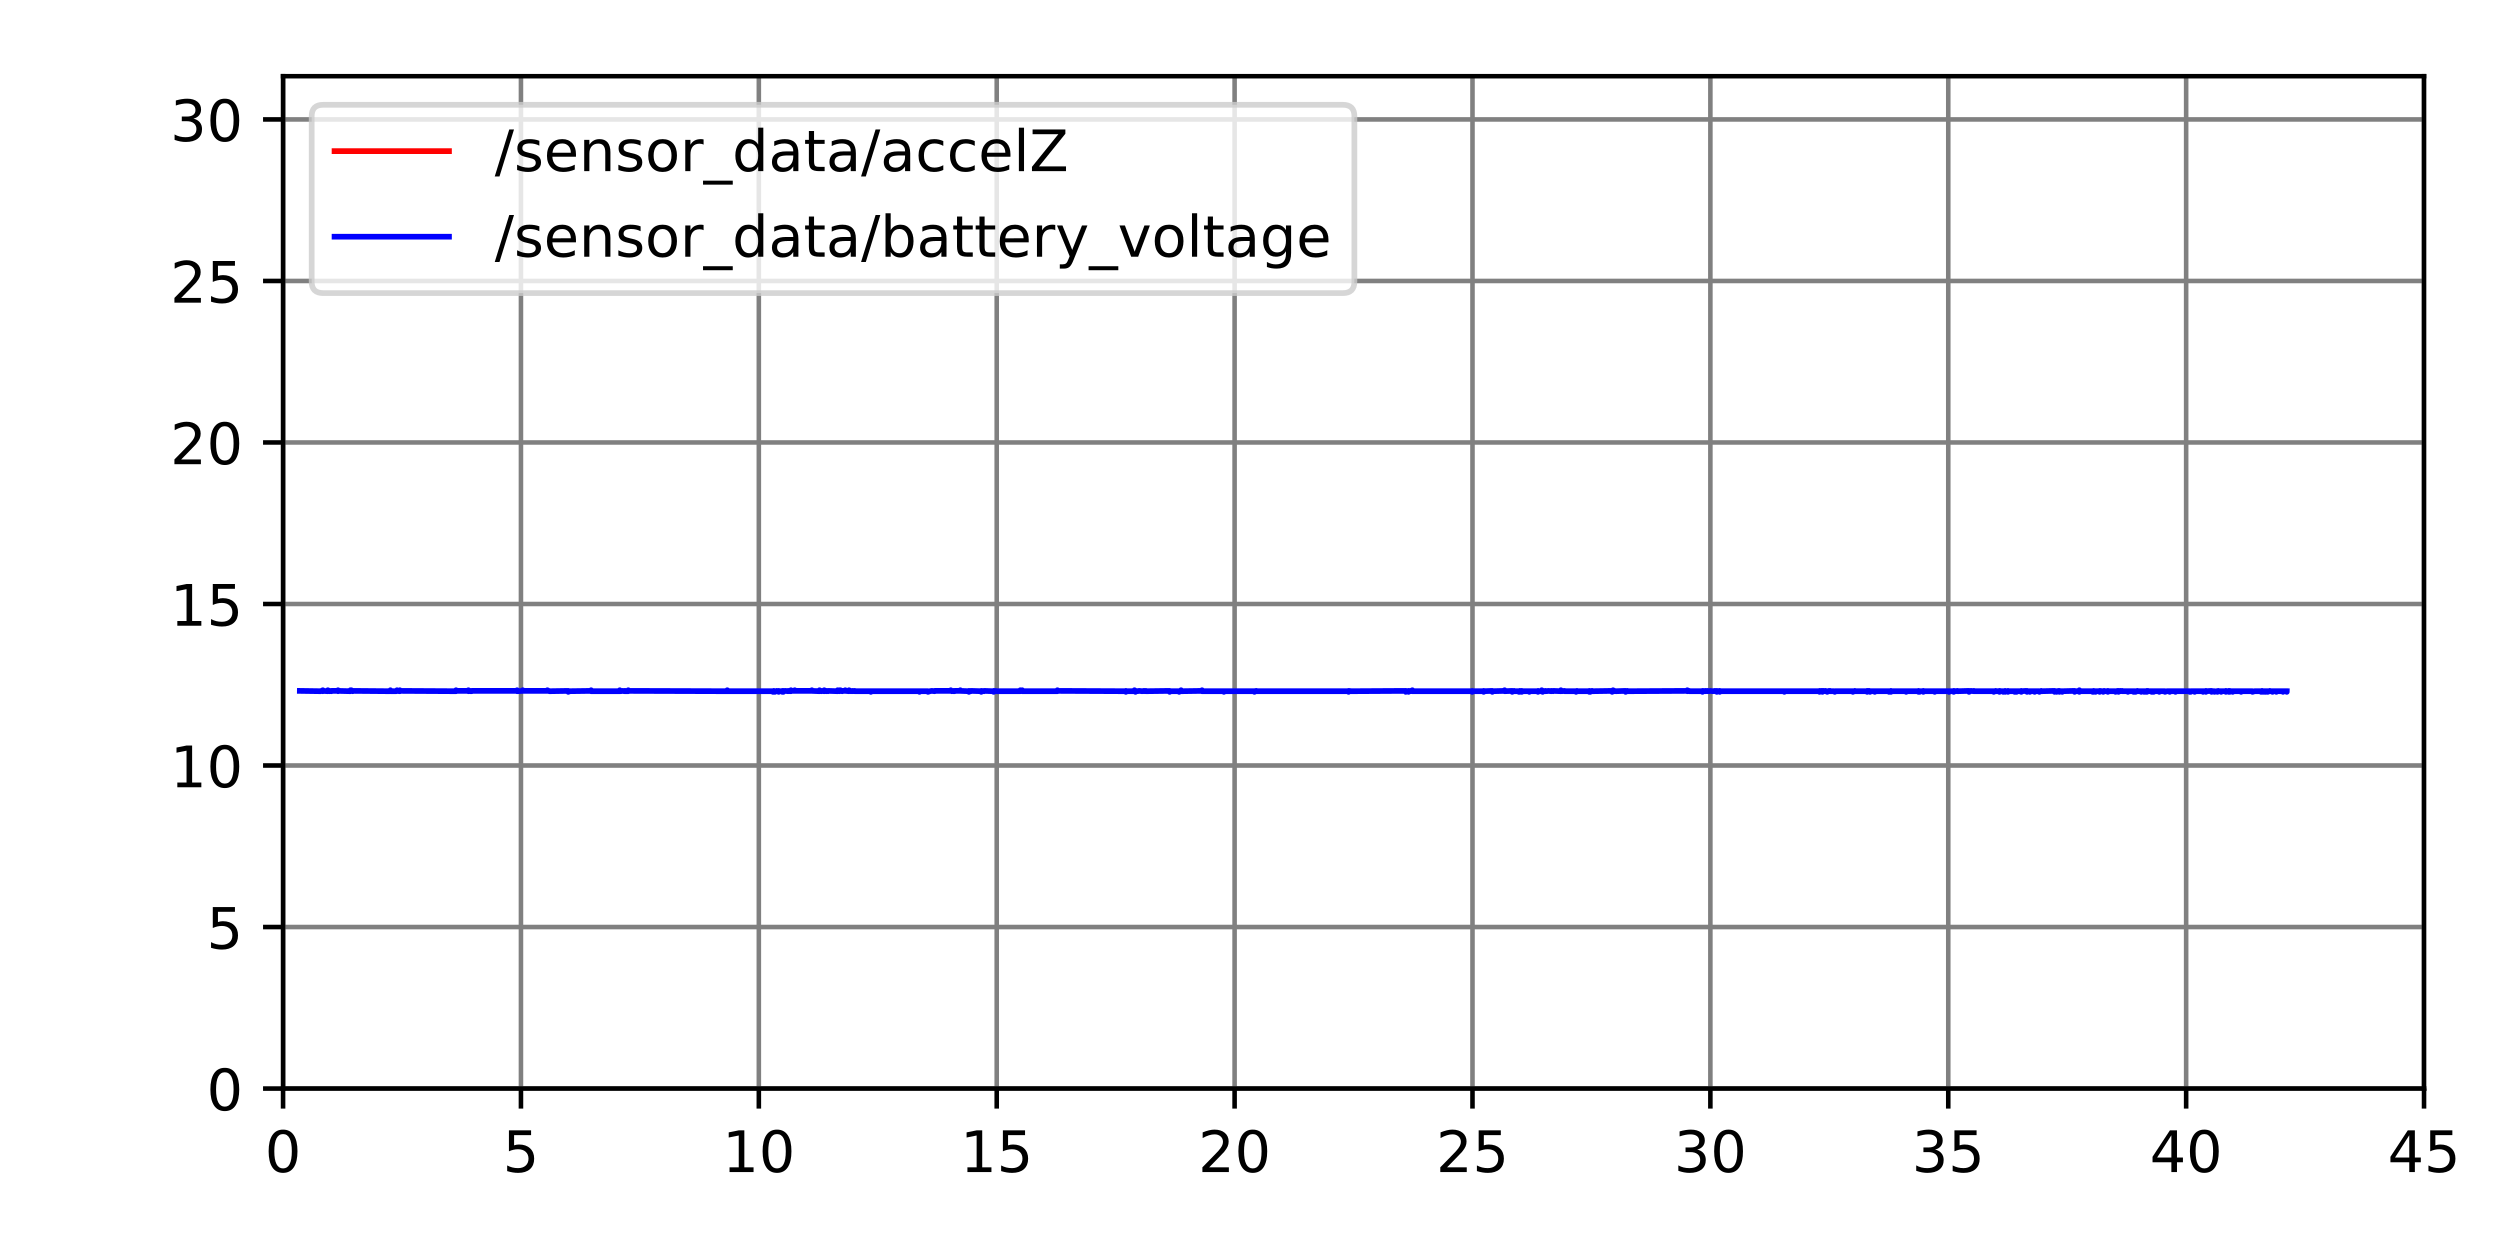 <?xml version="1.0" encoding="utf-8" standalone="no"?>
<!DOCTYPE svg PUBLIC "-//W3C//DTD SVG 1.1//EN"
  "http://www.w3.org/Graphics/SVG/1.1/DTD/svg11.dtd">
<!-- Created with matplotlib (http://matplotlib.org/) -->
<svg height="218pt" version="1.1" viewBox="0 0 437 218" width="437pt" xmlns="http://www.w3.org/2000/svg" xmlns:xlink="http://www.w3.org/1999/xlink">
 <defs>
  <style type="text/css">
*{stroke-linecap:butt;stroke-linejoin:round;}
  </style>
 </defs>
 <g id="figure_1">
  <g id="patch_1">
   <path d="M 0 218.16 
L 437.04 218.16 
L 437.04 0 
L 0 0 
z
" style="fill:#ffffff;"/>
  </g>
  <g id="axes_1">
   <g id="patch_2">
    <path d="M 49.48 190.28 
L 423.72 190.28 
L 423.72 13.32 
L 49.48 13.32 
z
" style="fill:#ffffff;"/>
   </g>
   <g id="matplotlib.axis_1">
    <g id="xtick_1">
     <g id="line2d_1">
      <path clip-path="url(#pdefd32e653)" d="M 49.48 190.28 
L 49.48 13.32 
" style="fill:none;stroke:#808080;stroke-linecap:square;stroke-width:0.8;"/>
     </g>
     <g id="line2d_2">
      <defs>
       <path d="M 0 0 
L 0 3.5 
" id="m66a85be285" style="stroke:#000000;stroke-width:0.8;"/>
      </defs>
      <g>
       <use style="stroke:#000000;stroke-width:0.8;" x="49.48" xlink:href="#m66a85be285" y="190.28"/>
      </g>
     </g>
     <g id="text_1">
      <!-- 0 -->
      <defs>
       <path d="M 31.781 66.406 
Q 24.172 66.406 20.328 58.906 
Q 16.5 51.422 16.5 36.375 
Q 16.5 21.391 20.328 13.891 
Q 24.172 6.391 31.781 6.391 
Q 39.453 6.391 43.281 13.891 
Q 47.125 21.391 47.125 36.375 
Q 47.125 51.422 43.281 58.906 
Q 39.453 66.406 31.781 66.406 
z
M 31.781 74.219 
Q 44.047 74.219 50.516 64.516 
Q 56.984 54.828 56.984 36.375 
Q 56.984 17.969 50.516 8.266 
Q 44.047 -1.422 31.781 -1.422 
Q 19.531 -1.422 13.062 8.266 
Q 6.594 17.969 6.594 36.375 
Q 6.594 54.828 13.062 64.516 
Q 19.531 74.219 31.781 74.219 
z
" id="DejaVuSans-30"/>
      </defs>
      <g transform="translate(46.299 204.878)scale(0.1 -0.1)">
       <use xlink:href="#DejaVuSans-30"/>
      </g>
     </g>
    </g>
    <g id="xtick_2">
     <g id="line2d_3">
      <path clip-path="url(#pdefd32e653)" d="M 91.062 190.28 
L 91.062 13.32 
" style="fill:none;stroke:#808080;stroke-linecap:square;stroke-width:0.8;"/>
     </g>
     <g id="line2d_4">
      <g>
       <use style="stroke:#000000;stroke-width:0.8;" x="91.062" xlink:href="#m66a85be285" y="190.28"/>
      </g>
     </g>
     <g id="text_2">
      <!-- 5 -->
      <defs>
       <path d="M 10.797 72.906 
L 49.516 72.906 
L 49.516 64.594 
L 19.828 64.594 
L 19.828 46.734 
Q 21.969 47.469 24.109 47.828 
Q 26.266 48.188 28.422 48.188 
Q 40.625 48.188 47.75 41.5 
Q 54.891 34.812 54.891 23.391 
Q 54.891 11.625 47.562 5.094 
Q 40.234 -1.422 26.906 -1.422 
Q 22.312 -1.422 17.547 -0.641 
Q 12.797 0.141 7.719 1.703 
L 7.719 11.625 
Q 12.109 9.234 16.797 8.062 
Q 21.484 6.891 26.703 6.891 
Q 35.156 6.891 40.078 11.328 
Q 45.016 15.766 45.016 23.391 
Q 45.016 31 40.078 35.438 
Q 35.156 39.891 26.703 39.891 
Q 22.75 39.891 18.812 39.016 
Q 14.891 38.141 10.797 36.281 
z
" id="DejaVuSans-35"/>
      </defs>
      <g transform="translate(87.881 204.878)scale(0.1 -0.1)">
       <use xlink:href="#DejaVuSans-35"/>
      </g>
     </g>
    </g>
    <g id="xtick_3">
     <g id="line2d_5">
      <path clip-path="url(#pdefd32e653)" d="M 132.644 190.28 
L 132.644 13.32 
" style="fill:none;stroke:#808080;stroke-linecap:square;stroke-width:0.8;"/>
     </g>
     <g id="line2d_6">
      <g>
       <use style="stroke:#000000;stroke-width:0.8;" x="132.644" xlink:href="#m66a85be285" y="190.28"/>
      </g>
     </g>
     <g id="text_3">
      <!-- 10 -->
      <defs>
       <path d="M 12.406 8.297 
L 28.516 8.297 
L 28.516 63.922 
L 10.984 60.406 
L 10.984 69.391 
L 28.422 72.906 
L 38.281 72.906 
L 38.281 8.297 
L 54.391 8.297 
L 54.391 0 
L 12.406 0 
z
" id="DejaVuSans-31"/>
      </defs>
      <g transform="translate(126.282 204.878)scale(0.1 -0.1)">
       <use xlink:href="#DejaVuSans-31"/>
       <use x="63.623" xlink:href="#DejaVuSans-30"/>
      </g>
     </g>
    </g>
    <g id="xtick_4">
     <g id="line2d_7">
      <path clip-path="url(#pdefd32e653)" d="M 174.227 190.28 
L 174.227 13.32 
" style="fill:none;stroke:#808080;stroke-linecap:square;stroke-width:0.8;"/>
     </g>
     <g id="line2d_8">
      <g>
       <use style="stroke:#000000;stroke-width:0.8;" x="174.227" xlink:href="#m66a85be285" y="190.28"/>
      </g>
     </g>
     <g id="text_4">
      <!-- 15 -->
      <g transform="translate(167.864 204.878)scale(0.1 -0.1)">
       <use xlink:href="#DejaVuSans-31"/>
       <use x="63.623" xlink:href="#DejaVuSans-35"/>
      </g>
     </g>
    </g>
    <g id="xtick_5">
     <g id="line2d_9">
      <path clip-path="url(#pdefd32e653)" d="M 215.809 190.28 
L 215.809 13.32 
" style="fill:none;stroke:#808080;stroke-linecap:square;stroke-width:0.8;"/>
     </g>
     <g id="line2d_10">
      <g>
       <use style="stroke:#000000;stroke-width:0.8;" x="215.809" xlink:href="#m66a85be285" y="190.28"/>
      </g>
     </g>
     <g id="text_5">
      <!-- 20 -->
      <defs>
       <path d="M 19.188 8.297 
L 53.609 8.297 
L 53.609 0 
L 7.328 0 
L 7.328 8.297 
Q 12.938 14.109 22.625 23.891 
Q 32.328 33.688 34.812 36.531 
Q 39.547 41.844 41.422 45.531 
Q 43.312 49.219 43.312 52.781 
Q 43.312 58.594 39.234 62.25 
Q 35.156 65.922 28.609 65.922 
Q 23.969 65.922 18.812 64.312 
Q 13.672 62.703 7.812 59.422 
L 7.812 69.391 
Q 13.766 71.781 18.938 73 
Q 24.125 74.219 28.422 74.219 
Q 39.75 74.219 46.484 68.547 
Q 53.219 62.891 53.219 53.422 
Q 53.219 48.922 51.531 44.891 
Q 49.859 40.875 45.406 35.406 
Q 44.188 33.984 37.641 27.219 
Q 31.109 20.453 19.188 8.297 
z
" id="DejaVuSans-32"/>
      </defs>
      <g transform="translate(209.446 204.878)scale(0.1 -0.1)">
       <use xlink:href="#DejaVuSans-32"/>
       <use x="63.623" xlink:href="#DejaVuSans-30"/>
      </g>
     </g>
    </g>
    <g id="xtick_6">
     <g id="line2d_11">
      <path clip-path="url(#pdefd32e653)" d="M 257.391 190.28 
L 257.391 13.32 
" style="fill:none;stroke:#808080;stroke-linecap:square;stroke-width:0.8;"/>
     </g>
     <g id="line2d_12">
      <g>
       <use style="stroke:#000000;stroke-width:0.8;" x="257.391" xlink:href="#m66a85be285" y="190.28"/>
      </g>
     </g>
     <g id="text_6">
      <!-- 25 -->
      <g transform="translate(251.029 204.878)scale(0.1 -0.1)">
       <use xlink:href="#DejaVuSans-32"/>
       <use x="63.623" xlink:href="#DejaVuSans-35"/>
      </g>
     </g>
    </g>
    <g id="xtick_7">
     <g id="line2d_13">
      <path clip-path="url(#pdefd32e653)" d="M 298.973 190.28 
L 298.973 13.32 
" style="fill:none;stroke:#808080;stroke-linecap:square;stroke-width:0.8;"/>
     </g>
     <g id="line2d_14">
      <g>
       <use style="stroke:#000000;stroke-width:0.8;" x="298.973" xlink:href="#m66a85be285" y="190.28"/>
      </g>
     </g>
     <g id="text_7">
      <!-- 30 -->
      <defs>
       <path d="M 40.578 39.312 
Q 47.656 37.797 51.625 33 
Q 55.609 28.219 55.609 21.188 
Q 55.609 10.406 48.188 4.484 
Q 40.766 -1.422 27.094 -1.422 
Q 22.516 -1.422 17.656 -0.516 
Q 12.797 0.391 7.625 2.203 
L 7.625 11.719 
Q 11.719 9.328 16.594 8.109 
Q 21.484 6.891 26.812 6.891 
Q 36.078 6.891 40.938 10.547 
Q 45.797 14.203 45.797 21.188 
Q 45.797 27.641 41.281 31.266 
Q 36.766 34.906 28.719 34.906 
L 20.219 34.906 
L 20.219 43.016 
L 29.109 43.016 
Q 36.375 43.016 40.234 45.922 
Q 44.094 48.828 44.094 54.297 
Q 44.094 59.906 40.109 62.906 
Q 36.141 65.922 28.719 65.922 
Q 24.656 65.922 20.016 65.031 
Q 15.375 64.156 9.812 62.312 
L 9.812 71.094 
Q 15.438 72.656 20.344 73.438 
Q 25.25 74.219 29.594 74.219 
Q 40.828 74.219 47.359 69.109 
Q 53.906 64.016 53.906 55.328 
Q 53.906 49.266 50.438 45.094 
Q 46.969 40.922 40.578 39.312 
z
" id="DejaVuSans-33"/>
      </defs>
      <g transform="translate(292.611 204.878)scale(0.1 -0.1)">
       <use xlink:href="#DejaVuSans-33"/>
       <use x="63.623" xlink:href="#DejaVuSans-30"/>
      </g>
     </g>
    </g>
    <g id="xtick_8">
     <g id="line2d_15">
      <path clip-path="url(#pdefd32e653)" d="M 340.556 190.28 
L 340.556 13.32 
" style="fill:none;stroke:#808080;stroke-linecap:square;stroke-width:0.8;"/>
     </g>
     <g id="line2d_16">
      <g>
       <use style="stroke:#000000;stroke-width:0.8;" x="340.556" xlink:href="#m66a85be285" y="190.28"/>
      </g>
     </g>
     <g id="text_8">
      <!-- 35 -->
      <g transform="translate(334.193 204.878)scale(0.1 -0.1)">
       <use xlink:href="#DejaVuSans-33"/>
       <use x="63.623" xlink:href="#DejaVuSans-35"/>
      </g>
     </g>
    </g>
    <g id="xtick_9">
     <g id="line2d_17">
      <path clip-path="url(#pdefd32e653)" d="M 382.138 190.28 
L 382.138 13.32 
" style="fill:none;stroke:#808080;stroke-linecap:square;stroke-width:0.8;"/>
     </g>
     <g id="line2d_18">
      <g>
       <use style="stroke:#000000;stroke-width:0.8;" x="382.138" xlink:href="#m66a85be285" y="190.28"/>
      </g>
     </g>
     <g id="text_9">
      <!-- 40 -->
      <defs>
       <path d="M 37.797 64.312 
L 12.891 25.391 
L 37.797 25.391 
z
M 35.203 72.906 
L 47.609 72.906 
L 47.609 25.391 
L 58.016 25.391 
L 58.016 17.188 
L 47.609 17.188 
L 47.609 0 
L 37.797 0 
L 37.797 17.188 
L 4.891 17.188 
L 4.891 26.703 
z
" id="DejaVuSans-34"/>
      </defs>
      <g transform="translate(375.775 204.878)scale(0.1 -0.1)">
       <use xlink:href="#DejaVuSans-34"/>
       <use x="63.623" xlink:href="#DejaVuSans-30"/>
      </g>
     </g>
    </g>
    <g id="xtick_10">
     <g id="line2d_19">
      <path clip-path="url(#pdefd32e653)" d="M 423.72 190.28 
L 423.72 13.32 
" style="fill:none;stroke:#808080;stroke-linecap:square;stroke-width:0.8;"/>
     </g>
     <g id="line2d_20">
      <g>
       <use style="stroke:#000000;stroke-width:0.8;" x="423.72" xlink:href="#m66a85be285" y="190.28"/>
      </g>
     </g>
     <g id="text_10">
      <!-- 45 -->
      <g transform="translate(417.358 204.878)scale(0.1 -0.1)">
       <use xlink:href="#DejaVuSans-34"/>
       <use x="63.623" xlink:href="#DejaVuSans-35"/>
      </g>
     </g>
    </g>
   </g>
   <g id="matplotlib.axis_2">
    <g id="ytick_1">
     <g id="line2d_21">
      <path clip-path="url(#pdefd32e653)" d="M 49.48 190.28 
L 423.72 190.28 
" style="fill:none;stroke:#808080;stroke-linecap:square;stroke-width:0.8;"/>
     </g>
     <g id="line2d_22">
      <defs>
       <path d="M 0 0 
L -3.5 0 
" id="m7a5ce518fa" style="stroke:#000000;stroke-width:0.8;"/>
      </defs>
      <g>
       <use style="stroke:#000000;stroke-width:0.8;" x="49.48" xlink:href="#m7a5ce518fa" y="190.28"/>
      </g>
     </g>
     <g id="text_11">
      <!-- 0 -->
      <g transform="translate(36.117 194.079)scale(0.1 -0.1)">
       <use xlink:href="#DejaVuSans-30"/>
      </g>
     </g>
    </g>
    <g id="ytick_2">
     <g id="line2d_23">
      <path clip-path="url(#pdefd32e653)" d="M 49.48 162.046 
L 423.72 162.046 
" style="fill:none;stroke:#808080;stroke-linecap:square;stroke-width:0.8;"/>
     </g>
     <g id="line2d_24">
      <g>
       <use style="stroke:#000000;stroke-width:0.8;" x="49.48" xlink:href="#m7a5ce518fa" y="162.046"/>
      </g>
     </g>
     <g id="text_12">
      <!-- 5 -->
      <g transform="translate(36.117 165.845)scale(0.1 -0.1)">
       <use xlink:href="#DejaVuSans-35"/>
      </g>
     </g>
    </g>
    <g id="ytick_3">
     <g id="line2d_25">
      <path clip-path="url(#pdefd32e653)" d="M 49.48 133.812 
L 423.72 133.812 
" style="fill:none;stroke:#808080;stroke-linecap:square;stroke-width:0.8;"/>
     </g>
     <g id="line2d_26">
      <g>
       <use style="stroke:#000000;stroke-width:0.8;" x="49.48" xlink:href="#m7a5ce518fa" y="133.812"/>
      </g>
     </g>
     <g id="text_13">
      <!-- 10 -->
      <g transform="translate(29.755 137.611)scale(0.1 -0.1)">
       <use xlink:href="#DejaVuSans-31"/>
       <use x="63.623" xlink:href="#DejaVuSans-30"/>
      </g>
     </g>
    </g>
    <g id="ytick_4">
     <g id="line2d_27">
      <path clip-path="url(#pdefd32e653)" d="M 49.48 105.578 
L 423.72 105.578 
" style="fill:none;stroke:#808080;stroke-linecap:square;stroke-width:0.8;"/>
     </g>
     <g id="line2d_28">
      <g>
       <use style="stroke:#000000;stroke-width:0.8;" x="49.48" xlink:href="#m7a5ce518fa" y="105.578"/>
      </g>
     </g>
     <g id="text_14">
      <!-- 15 -->
      <g transform="translate(29.755 109.377)scale(0.1 -0.1)">
       <use xlink:href="#DejaVuSans-31"/>
       <use x="63.623" xlink:href="#DejaVuSans-35"/>
      </g>
     </g>
    </g>
    <g id="ytick_5">
     <g id="line2d_29">
      <path clip-path="url(#pdefd32e653)" d="M 49.48 77.343 
L 423.72 77.343 
" style="fill:none;stroke:#808080;stroke-linecap:square;stroke-width:0.8;"/>
     </g>
     <g id="line2d_30">
      <g>
       <use style="stroke:#000000;stroke-width:0.8;" x="49.48" xlink:href="#m7a5ce518fa" y="77.343"/>
      </g>
     </g>
     <g id="text_15">
      <!-- 20 -->
      <g transform="translate(29.755 81.143)scale(0.1 -0.1)">
       <use xlink:href="#DejaVuSans-32"/>
       <use x="63.623" xlink:href="#DejaVuSans-30"/>
      </g>
     </g>
    </g>
    <g id="ytick_6">
     <g id="line2d_31">
      <path clip-path="url(#pdefd32e653)" d="M 49.48 49.109 
L 423.72 49.109 
" style="fill:none;stroke:#808080;stroke-linecap:square;stroke-width:0.8;"/>
     </g>
     <g id="line2d_32">
      <g>
       <use style="stroke:#000000;stroke-width:0.8;" x="49.48" xlink:href="#m7a5ce518fa" y="49.109"/>
      </g>
     </g>
     <g id="text_16">
      <!-- 25 -->
      <g transform="translate(29.755 52.908)scale(0.1 -0.1)">
       <use xlink:href="#DejaVuSans-32"/>
       <use x="63.623" xlink:href="#DejaVuSans-35"/>
      </g>
     </g>
    </g>
    <g id="ytick_7">
     <g id="line2d_33">
      <path clip-path="url(#pdefd32e653)" d="M 49.48 20.875 
L 423.72 20.875 
" style="fill:none;stroke:#808080;stroke-linecap:square;stroke-width:0.8;"/>
     </g>
     <g id="line2d_34">
      <g>
       <use style="stroke:#000000;stroke-width:0.8;" x="49.48" xlink:href="#m7a5ce518fa" y="20.875"/>
      </g>
     </g>
     <g id="text_17">
      <!-- 30 -->
      <g transform="translate(29.755 24.674)scale(0.1 -0.1)">
       <use xlink:href="#DejaVuSans-33"/>
       <use x="63.623" xlink:href="#DejaVuSans-30"/>
      </g>
     </g>
    </g>
   </g>
   <g id="line2d_35">
    <path clip-path="url(#pdefd32e653)" d="M 52.412 120.768 
L 56.091 120.824 
L 56.431 120.655 
L 56.432 120.824 
L 56.432 120.768 
L 57.309 120.824 
L 57.31 120.655 
L 57.629 120.824 
L 57.63 120.768 
L 57.944 120.824 
L 57.95 120.768 
L 59.084 120.768 
L 59.086 120.655 
L 59.084 120.824 
L 59.087 120.768 
L 61.252 120.824 
L 61.253 120.655 
L 61.254 120.824 
L 61.414 120.655 
L 61.659 120.824 
L 61.659 120.768 
L 68.087 120.824 
L 68.237 120.655 
L 68.237 120.768 
L 68.277 120.824 
L 69.257 120.824 
L 69.392 120.655 
L 69.392 120.768 
L 69.892 120.824 
L 69.892 120.655 
L 69.907 120.768 
L 79.715 120.824 
L 79.715 120.655 
L 79.715 120.768 
L 81.705 120.768 
L 81.872 120.655 
L 81.873 120.824 
L 81.88 120.768 
L 82.215 120.824 
L 82.218 120.768 
L 82.449 120.824 
L 82.449 120.768 
L 90.193 120.768 
L 90.387 120.655 
L 90.388 120.768 
L 90.388 120.824 
L 91.365 120.768 
L 91.385 120.655 
L 91.387 120.768 
L 95.679 120.768 
L 95.679 120.655 
L 96.008 120.824 
L 99.331 120.768 
L 99.332 120.937 
L 99.333 120.824 
L 103.325 120.768 
L 103.325 120.655 
L 103.325 120.824 
L 103.325 120.824 
L 108.332 120.824 
L 108.332 120.655 
L 108.496 120.824 
L 108.826 120.768 
L 109.153 120.824 
L 109.154 120.768 
L 109.158 120.824 
L 109.312 120.768 
L 109.312 120.824 
L 109.82 120.824 
L 109.82 120.655 
L 109.833 120.768 
L 127.123 120.824 
L 127.123 120.655 
L 127.123 120.824 
L 135.102 120.824 
L 135.107 120.937 
L 135.258 120.768 
L 135.259 120.824 
L 135.259 120.937 
L 135.259 120.824 
L 135.449 120.824 
L 135.452 120.937 
L 135.77 120.768 
L 135.771 120.824 
L 136.106 120.824 
L 136.11 120.937 
L 136.111 120.768 
L 136.128 120.824 
L 136.593 120.824 
L 136.765 120.937 
L 136.768 120.768 
L 136.775 120.824 
L 136.926 120.768 
L 136.926 120.937 
L 136.926 120.824 
L 137.258 120.768 
L 137.766 120.824 
L 137.769 120.768 
L 138.098 120.824 
L 138.102 120.768 
L 138.256 120.824 
L 138.256 120.655 
L 138.256 120.768 
L 138.92 120.768 
L 138.92 120.655 
L 138.92 120.768 
L 141.77 120.768 
L 141.915 120.655 
L 141.916 120.768 
L 143.246 120.824 
L 143.246 120.655 
L 143.247 120.768 
L 143.577 120.824 
L 143.577 120.768 
L 144.077 120.824 
L 144.077 120.655 
L 144.09 120.824 
L 144.421 120.768 
L 144.439 120.824 
L 144.452 120.768 
L 144.746 120.824 
L 144.751 120.768 
L 146.423 120.824 
L 146.423 120.655 
L 146.44 120.768 
L 146.58 120.768 
L 146.74 120.655 
L 146.74 120.768 
L 146.741 120.824 
L 146.748 120.768 
L 146.905 120.768 
L 146.905 120.655 
L 146.905 120.768 
L 147.238 120.824 
L 147.239 120.768 
L 147.747 120.768 
L 147.749 120.655 
L 147.766 120.768 
L 148.403 120.824 
L 148.408 120.655 
L 148.754 120.824 
L 149.069 120.768 
L 149.079 120.824 
L 149.403 120.768 
L 149.407 120.824 
L 152.228 120.824 
L 152.228 120.937 
L 152.228 120.824 
L 160.722 120.824 
L 160.724 120.937 
L 160.74 120.824 
L 162.208 120.824 
L 162.208 120.937 
L 162.54 120.824 
L 162.872 120.768 
L 163.381 120.824 
L 163.382 120.768 
L 166.198 120.768 
L 166.198 120.655 
L 166.375 120.824 
L 166.702 120.768 
L 166.706 120.824 
L 166.713 120.768 
L 166.865 120.824 
L 166.866 120.768 
L 167.862 120.768 
L 167.862 120.655 
L 167.862 120.768 
L 169.368 120.824 
L 169.368 120.937 
L 169.369 120.768 
L 169.704 120.824 
L 169.709 120.768 
L 171.52 120.824 
L 171.52 120.937 
L 171.52 120.768 
L 171.52 120.768 
L 172.028 120.824 
L 172.037 120.768 
L 173.524 120.824 
L 173.694 120.937 
L 173.695 120.824 
L 173.697 120.768 
L 173.7 120.824 
L 173.849 120.768 
L 174.359 120.824 
L 178.349 120.824 
L 178.349 120.655 
L 178.352 120.824 
L 178.677 120.655 
L 178.678 120.824 
L 184.835 120.824 
L 184.835 120.655 
L 184.836 120.768 
L 196.802 120.824 
L 196.802 120.937 
L 196.802 120.768 
L 196.802 120.824 
L 198.305 120.824 
L 198.305 120.655 
L 198.31 120.824 
L 198.475 120.768 
L 198.475 120.937 
L 198.475 120.768 
L 198.8 120.824 
L 199.133 120.768 
L 199.643 120.824 
L 199.972 120.768 
L 199.976 120.824 
L 199.98 120.768 
L 200.299 120.824 
L 200.3 120.768 
L 200.3 120.824 
L 204.454 120.768 
L 204.454 120.937 
L 204.455 120.824 
L 206.116 120.824 
L 206.116 120.937 
L 206.449 120.655 
L 206.449 120.824 
L 210.111 120.768 
L 210.111 120.655 
L 210.111 120.824 
L 210.111 120.824 
L 213.938 120.824 
L 213.938 120.937 
L 213.942 120.824 
L 219.276 120.824 
L 219.276 120.937 
L 219.277 120.824 
L 219.62 120.768 
L 219.63 120.824 
L 235.733 120.824 
L 235.733 120.937 
L 235.733 120.768 
L 236.23 120.824 
L 245.72 120.768 
L 245.72 120.937 
L 245.72 120.768 
L 246.037 120.824 
L 246.204 120.768 
L 246.204 120.824 
L 246.205 120.937 
L 246.205 120.768 
L 246.212 120.768 
L 246.542 120.824 
L 246.542 120.768 
L 246.869 120.824 
L 246.875 120.768 
L 246.875 120.655 
L 246.876 120.824 
L 246.879 120.824 
L 257.346 120.824 
L 257.346 120.937 
L 257.346 120.768 
L 257.346 120.824 
L 259.345 120.824 
L 259.345 120.937 
L 259.345 120.768 
L 259.345 120.824 
L 260.856 120.768 
L 260.858 120.937 
L 260.88 120.824 
L 263.005 120.768 
L 263.005 120.655 
L 263.005 120.824 
L 263.005 120.824 
L 264.334 120.768 
L 264.334 120.937 
L 264.667 120.768 
L 264.667 120.824 
L 265.498 120.824 
L 265.501 120.937 
L 265.501 120.824 
L 265.664 120.824 
L 265.664 120.937 
L 265.664 120.768 
L 265.664 120.824 
L 266.004 120.768 
L 266.005 120.937 
L 266.005 120.824 
L 267.325 120.824 
L 267.325 120.937 
L 267.325 120.824 
L 268.835 120.824 
L 268.836 120.937 
L 268.849 120.768 
L 268.851 120.824 
L 269.492 120.824 
L 269.493 120.655 
L 269.494 120.824 
L 269.657 120.768 
L 269.657 120.937 
L 269.657 120.768 
L 270.164 120.824 
L 270.165 120.768 
L 270.322 120.824 
L 270.655 120.768 
L 271.158 120.824 
L 271.162 120.768 
L 271.491 120.824 
L 271.493 120.768 
L 272.844 120.824 
L 272.844 120.655 
L 272.845 120.768 
L 272.981 120.824 
L 273.484 120.768 
L 273.492 120.824 
L 275.487 120.824 
L 275.493 120.937 
L 275.5 120.824 
L 275.644 120.768 
L 275.644 120.824 
L 277.81 120.824 
L 277.811 120.937 
L 277.815 120.768 
L 277.971 120.824 
L 277.971 120.937 
L 277.971 120.824 
L 278.307 120.768 
L 278.307 120.824 
L 281.801 120.768 
L 281.802 120.937 
L 281.963 120.768 
L 281.963 120.824 
L 281.963 120.655 
L 282.155 120.824 
L 282.155 120.768 
L 282.472 120.824 
L 284.154 120.768 
L 284.156 120.937 
L 284.464 120.768 
L 284.468 120.824 
L 294.939 120.768 
L 294.939 120.655 
L 294.939 120.824 
L 294.939 120.824 
L 295.273 120.768 
L 295.273 120.824 
L 297.599 120.824 
L 297.599 120.937 
L 297.599 120.768 
L 298.101 120.824 
L 298.105 120.768 
L 298.434 120.824 
L 298.436 120.768 
L 298.78 120.824 
L 298.933 120.768 
L 299.431 120.824 
L 299.786 120.768 
L 299.786 120.824 
L 299.929 120.824 
L 300.099 120.937 
L 300.11 120.768 
L 300.261 120.824 
L 300.603 120.768 
L 300.604 120.937 
L 300.605 120.824 
L 311.903 120.824 
L 311.903 120.937 
L 311.903 120.824 
L 318.059 120.824 
L 318.059 120.937 
L 318.069 120.768 
L 318.39 120.824 
L 318.393 120.768 
L 318.396 120.824 
L 318.556 120.768 
L 318.556 120.937 
L 318.747 120.768 
L 319.069 120.824 
L 319.091 120.768 
L 319.092 120.824 
L 319.393 120.824 
L 319.396 120.937 
L 319.725 120.768 
L 319.739 120.824 
L 319.892 120.768 
L 319.892 120.824 
L 320.567 120.824 
L 320.72 120.937 
L 320.721 120.824 
L 323.885 120.824 
L 323.885 120.937 
L 324.214 120.768 
L 324.215 120.824 
L 326.209 120.824 
L 326.376 120.937 
L 326.376 120.824 
L 326.376 120.768 
L 326.376 120.937 
L 326.379 120.824 
L 326.542 120.768 
L 326.543 120.824 
L 326.734 120.768 
L 326.875 120.937 
L 326.875 120.824 
L 327.712 120.824 
L 327.712 120.937 
L 327.716 120.824 
L 330.202 120.824 
L 330.202 120.937 
L 330.202 120.824 
L 330.534 120.824 
L 330.534 120.937 
L 330.534 120.768 
L 330.534 120.824 
L 333.193 120.824 
L 333.194 120.937 
L 333.194 120.824 
L 335.192 120.824 
L 335.359 120.937 
L 335.359 120.824 
L 335.36 120.768 
L 335.384 120.824 
L 335.53 120.824 
L 335.53 120.937 
L 335.531 120.824 
L 336.196 120.824 
L 336.196 120.937 
L 336.196 120.768 
L 336.196 120.824 
L 338.186 120.824 
L 338.186 120.937 
L 338.187 120.824 
L 340.688 120.824 
L 340.69 120.937 
L 340.696 120.824 
L 341.511 120.824 
L 341.511 120.937 
L 341.511 120.768 
L 341.852 120.824 
L 342.176 120.768 
L 342.176 120.824 
L 344.183 120.768 
L 344.183 120.937 
L 344.507 120.768 
L 345.033 120.824 
L 345.034 120.768 
L 345.034 120.824 
L 348.511 120.824 
L 348.511 120.937 
L 348.839 120.768 
L 348.839 120.824 
L 349.504 120.824 
L 349.504 120.937 
L 349.505 120.768 
L 349.829 120.824 
L 350.162 120.824 
L 350.162 120.937 
L 350.162 120.824 
L 350.356 120.824 
L 350.494 120.937 
L 350.495 120.824 
L 350.495 120.768 
L 350.997 120.937 
L 350.998 120.768 
L 351.001 120.824 
L 352.159 120.824 
L 352.159 120.937 
L 352.16 120.824 
L 352.326 120.824 
L 352.327 120.937 
L 352.327 120.824 
L 352.488 120.824 
L 352.488 120.937 
L 352.488 120.824 
L 353.155 120.824 
L 353.32 120.937 
L 353.32 120.824 
L 353.321 120.768 
L 353.321 120.824 
L 354.152 120.768 
L 354.324 120.937 
L 354.333 120.824 
L 354.333 120.768 
L 354.333 120.824 
L 354.82 120.824 
L 354.82 120.937 
L 354.82 120.824 
L 355.651 120.824 
L 355.654 120.937 
L 355.655 120.824 
L 356.482 120.824 
L 356.482 120.937 
L 356.813 120.768 
L 356.813 120.824 
L 359.142 120.768 
L 359.142 120.937 
L 359.142 120.824 
L 359.499 120.824 
L 359.499 120.937 
L 359.812 120.768 
L 359.812 120.824 
L 359.982 120.768 
L 359.982 120.937 
L 359.983 120.824 
L 360.475 120.824 
L 360.475 120.937 
L 360.475 120.824 
L 362.641 120.768 
L 362.641 120.937 
L 362.645 120.824 
L 363.467 120.824 
L 363.467 120.655 
L 363.467 120.937 
L 363.467 120.824 
L 365.797 120.824 
L 365.797 120.937 
L 365.797 120.824 
L 365.965 120.824 
L 365.965 120.937 
L 365.965 120.768 
L 365.966 120.824 
L 366.297 120.824 
L 366.297 120.937 
L 366.32 120.824 
L 367.016 120.824 
L 367.016 120.937 
L 367.017 120.768 
L 367.468 120.824 
L 367.644 120.824 
L 367.645 120.937 
L 367.646 120.824 
L 367.791 120.768 
L 367.791 120.824 
L 368.456 120.824 
L 368.456 120.937 
L 368.456 120.768 
L 368.456 120.824 
L 369.797 120.824 
L 369.797 120.937 
L 370.129 120.768 
L 370.129 120.824 
L 370.307 120.824 
L 370.312 120.937 
L 370.315 120.768 
L 370.63 120.824 
L 370.639 120.768 
L 370.956 120.824 
L 370.957 120.768 
L 370.97 120.824 
L 371.954 120.824 
L 371.958 120.937 
L 371.961 120.824 
L 372.949 120.824 
L 372.949 120.937 
L 372.955 120.824 
L 373.113 120.824 
L 373.113 120.937 
L 373.113 120.824 
L 373.293 120.824 
L 373.299 120.937 
L 373.616 120.768 
L 373.616 120.824 
L 374.278 120.824 
L 374.278 120.937 
L 374.278 120.824 
L 374.787 120.824 
L 374.787 120.937 
L 374.787 120.824 
L 375.111 120.824 
L 375.112 120.937 
L 375.112 120.824 
L 375.278 120.824 
L 375.283 120.937 
L 375.284 120.768 
L 375.305 120.824 
L 375.445 120.768 
L 375.445 120.824 
L 376.111 120.824 
L 376.111 120.937 
L 376.112 120.824 
L 376.298 120.824 
L 376.299 120.937 
L 376.339 120.824 
L 376.45 120.824 
L 376.46 120.937 
L 376.511 120.824 
L 377.439 120.824 
L 377.439 120.937 
L 377.439 120.824 
L 378.435 120.824 
L 378.436 120.937 
L 378.769 120.824 
L 379.102 120.824 
L 379.267 120.824 
L 379.267 120.937 
L 379.269 120.824 
L 380.275 120.824 
L 380.275 120.937 
L 380.289 120.824 
L 382.761 120.824 
L 382.761 120.937 
L 382.761 120.824 
L 382.927 120.937 
L 382.944 120.824 
L 383.618 120.824 
L 383.627 120.937 
L 383.629 120.824 
L 385.092 120.824 
L 385.092 120.937 
L 385.092 120.824 
L 385.595 120.824 
L 385.595 120.937 
L 385.597 120.768 
L 385.605 120.824 
L 386.588 120.768 
L 386.588 120.937 
L 386.59 120.824 
L 387.086 120.824 
L 387.086 120.937 
L 387.418 120.824 
L 387.605 120.824 
L 387.605 120.937 
L 387.606 120.824 
L 387.75 120.768 
L 387.751 120.824 
L 388.252 120.824 
L 388.253 120.937 
L 388.269 120.824 
L 389.08 120.824 
L 389.08 120.937 
L 389.08 120.768 
L 389.08 120.824 
L 389.413 120.824 
L 389.583 120.937 
L 389.583 120.824 
L 389.583 120.768 
L 389.59 120.824 
L 389.749 120.768 
L 389.749 120.937 
L 389.749 120.824 
L 390.272 120.824 
L 390.272 120.937 
L 390.273 120.824 
L 391.744 120.824 
L 391.744 120.937 
L 391.744 120.824 
L 393.737 120.824 
L 393.738 120.937 
L 394.097 120.824 
L 395.239 120.824 
L 395.239 120.937 
L 395.405 120.768 
L 395.405 120.824 
L 395.573 120.937 
L 395.576 120.824 
L 395.915 120.824 
L 395.915 120.937 
L 395.924 120.824 
L 396.077 120.824 
L 396.077 120.937 
L 396.077 120.824 
L 396.401 120.824 
L 396.401 120.937 
L 396.751 120.768 
L 396.777 120.824 
L 397.235 120.824 
L 397.235 120.937 
L 397.243 120.824 
L 397.902 120.824 
L 397.902 120.937 
L 397.904 120.824 
L 399.069 120.824 
L 399.069 120.937 
L 399.073 120.824 
L 399.726 120.824 
L 399.726 120.937 
L 399.727 120.824 
" style="fill:none;stroke:#0000ff;stroke-linecap:square;"/>
   </g>
   <g id="line2d_36">
    <path clip-path="url(#pdefd32e653)" d="M 0 0 
" style="fill:none;stroke:#ff0000;stroke-linecap:square;"/>
   </g>
   <g id="patch_3">
    <path d="M 49.48 190.28 
L 49.48 13.32 
" style="fill:none;stroke:#000000;stroke-linecap:square;stroke-linejoin:miter;stroke-width:0.8;"/>
   </g>
   <g id="patch_4">
    <path d="M 423.72 190.28 
L 423.72 13.32 
" style="fill:none;stroke:#000000;stroke-linecap:square;stroke-linejoin:miter;stroke-width:0.8;"/>
   </g>
   <g id="patch_5">
    <path d="M 49.48 190.28 
L 423.72 190.28 
" style="fill:none;stroke:#000000;stroke-linecap:square;stroke-linejoin:miter;stroke-width:0.8;"/>
   </g>
   <g id="patch_6">
    <path d="M 49.48 13.32 
L 423.72 13.32 
" style="fill:none;stroke:#000000;stroke-linecap:square;stroke-linejoin:miter;stroke-width:0.8;"/>
   </g>
   <g id="legend_1">
    <g id="patch_7">
     <path d="M 56.48 51.233 
L 234.747 51.233 
Q 236.747 51.233 236.747 49.233 
L 236.747 20.32 
Q 236.747 18.32 234.747 18.32 
L 56.48 18.32 
Q 54.48 18.32 54.48 20.32 
L 54.48 49.233 
Q 54.48 51.233 56.48 51.233 
z
" style="fill:#ffffff;opacity:0.8;stroke:#cccccc;stroke-linejoin:miter;"/>
    </g>
    <g id="line2d_37">
     <path d="M 58.48 26.418 
L 78.48 26.418 
" style="fill:none;stroke:#ff0000;stroke-linecap:square;"/>
    </g>
    <g id="line2d_38"/>
    <g id="text_18">
     <!-- /sensor_data/accelZ -->
     <defs>
      <path d="M 25.391 72.906 
L 33.688 72.906 
L 8.297 -9.281 
L 0 -9.281 
z
" id="DejaVuSans-2f"/>
      <path d="M 44.281 53.078 
L 44.281 44.578 
Q 40.484 46.531 36.375 47.5 
Q 32.281 48.484 27.875 48.484 
Q 21.188 48.484 17.844 46.438 
Q 14.5 44.391 14.5 40.281 
Q 14.5 37.156 16.891 35.375 
Q 19.281 33.594 26.516 31.984 
L 29.594 31.297 
Q 39.156 29.25 43.188 25.516 
Q 47.219 21.781 47.219 15.094 
Q 47.219 7.469 41.188 3.016 
Q 35.156 -1.422 24.609 -1.422 
Q 20.219 -1.422 15.453 -0.562 
Q 10.688 0.297 5.422 2 
L 5.422 11.281 
Q 10.406 8.688 15.234 7.391 
Q 20.062 6.109 24.812 6.109 
Q 31.156 6.109 34.562 8.281 
Q 37.984 10.453 37.984 14.406 
Q 37.984 18.062 35.516 20.016 
Q 33.062 21.969 24.703 23.781 
L 21.578 24.516 
Q 13.234 26.266 9.516 29.906 
Q 5.812 33.547 5.812 39.891 
Q 5.812 47.609 11.281 51.797 
Q 16.75 56 26.812 56 
Q 31.781 56 36.172 55.266 
Q 40.578 54.547 44.281 53.078 
z
" id="DejaVuSans-73"/>
      <path d="M 56.203 29.594 
L 56.203 25.203 
L 14.891 25.203 
Q 15.484 15.922 20.484 11.062 
Q 25.484 6.203 34.422 6.203 
Q 39.594 6.203 44.453 7.469 
Q 49.312 8.734 54.109 11.281 
L 54.109 2.781 
Q 49.266 0.734 44.188 -0.344 
Q 39.109 -1.422 33.891 -1.422 
Q 20.797 -1.422 13.156 6.188 
Q 5.516 13.812 5.516 26.812 
Q 5.516 40.234 12.766 48.109 
Q 20.016 56 32.328 56 
Q 43.359 56 49.781 48.891 
Q 56.203 41.797 56.203 29.594 
z
M 47.219 32.234 
Q 47.125 39.594 43.094 43.984 
Q 39.062 48.391 32.422 48.391 
Q 24.906 48.391 20.391 44.141 
Q 15.875 39.891 15.188 32.172 
z
" id="DejaVuSans-65"/>
      <path d="M 54.891 33.016 
L 54.891 0 
L 45.906 0 
L 45.906 32.719 
Q 45.906 40.484 42.875 44.328 
Q 39.844 48.188 33.797 48.188 
Q 26.516 48.188 22.312 43.547 
Q 18.109 38.922 18.109 30.906 
L 18.109 0 
L 9.078 0 
L 9.078 54.688 
L 18.109 54.688 
L 18.109 46.188 
Q 21.344 51.125 25.703 53.562 
Q 30.078 56 35.797 56 
Q 45.219 56 50.047 50.172 
Q 54.891 44.344 54.891 33.016 
z
" id="DejaVuSans-6e"/>
      <path d="M 30.609 48.391 
Q 23.391 48.391 19.188 42.75 
Q 14.984 37.109 14.984 27.297 
Q 14.984 17.484 19.156 11.844 
Q 23.344 6.203 30.609 6.203 
Q 37.797 6.203 41.984 11.859 
Q 46.188 17.531 46.188 27.297 
Q 46.188 37.016 41.984 42.703 
Q 37.797 48.391 30.609 48.391 
z
M 30.609 56 
Q 42.328 56 49.016 48.375 
Q 55.719 40.766 55.719 27.297 
Q 55.719 13.875 49.016 6.219 
Q 42.328 -1.422 30.609 -1.422 
Q 18.844 -1.422 12.172 6.219 
Q 5.516 13.875 5.516 27.297 
Q 5.516 40.766 12.172 48.375 
Q 18.844 56 30.609 56 
z
" id="DejaVuSans-6f"/>
      <path d="M 41.109 46.297 
Q 39.594 47.172 37.812 47.578 
Q 36.031 48 33.891 48 
Q 26.266 48 22.188 43.047 
Q 18.109 38.094 18.109 28.812 
L 18.109 0 
L 9.078 0 
L 9.078 54.688 
L 18.109 54.688 
L 18.109 46.188 
Q 20.953 51.172 25.484 53.578 
Q 30.031 56 36.531 56 
Q 37.453 56 38.578 55.875 
Q 39.703 55.766 41.062 55.516 
z
" id="DejaVuSans-72"/>
      <path d="M 50.984 -16.609 
L 50.984 -23.578 
L -0.984 -23.578 
L -0.984 -16.609 
z
" id="DejaVuSans-5f"/>
      <path d="M 45.406 46.391 
L 45.406 75.984 
L 54.391 75.984 
L 54.391 0 
L 45.406 0 
L 45.406 8.203 
Q 42.578 3.328 38.25 0.953 
Q 33.938 -1.422 27.875 -1.422 
Q 17.969 -1.422 11.734 6.484 
Q 5.516 14.406 5.516 27.297 
Q 5.516 40.188 11.734 48.094 
Q 17.969 56 27.875 56 
Q 33.938 56 38.25 53.625 
Q 42.578 51.266 45.406 46.391 
z
M 14.797 27.297 
Q 14.797 17.391 18.875 11.75 
Q 22.953 6.109 30.078 6.109 
Q 37.203 6.109 41.297 11.75 
Q 45.406 17.391 45.406 27.297 
Q 45.406 37.203 41.297 42.844 
Q 37.203 48.484 30.078 48.484 
Q 22.953 48.484 18.875 42.844 
Q 14.797 37.203 14.797 27.297 
z
" id="DejaVuSans-64"/>
      <path d="M 34.281 27.484 
Q 23.391 27.484 19.188 25 
Q 14.984 22.516 14.984 16.5 
Q 14.984 11.719 18.141 8.906 
Q 21.297 6.109 26.703 6.109 
Q 34.188 6.109 38.703 11.406 
Q 43.219 16.703 43.219 25.484 
L 43.219 27.484 
z
M 52.203 31.203 
L 52.203 0 
L 43.219 0 
L 43.219 8.297 
Q 40.141 3.328 35.547 0.953 
Q 30.953 -1.422 24.312 -1.422 
Q 15.922 -1.422 10.953 3.297 
Q 6 8.016 6 15.922 
Q 6 25.141 12.172 29.828 
Q 18.359 34.516 30.609 34.516 
L 43.219 34.516 
L 43.219 35.406 
Q 43.219 41.609 39.141 45 
Q 35.062 48.391 27.688 48.391 
Q 23 48.391 18.547 47.266 
Q 14.109 46.141 10.016 43.891 
L 10.016 52.203 
Q 14.938 54.109 19.578 55.047 
Q 24.219 56 28.609 56 
Q 40.484 56 46.344 49.844 
Q 52.203 43.703 52.203 31.203 
z
" id="DejaVuSans-61"/>
      <path d="M 18.312 70.219 
L 18.312 54.688 
L 36.812 54.688 
L 36.812 47.703 
L 18.312 47.703 
L 18.312 18.016 
Q 18.312 11.328 20.141 9.422 
Q 21.969 7.516 27.594 7.516 
L 36.812 7.516 
L 36.812 0 
L 27.594 0 
Q 17.188 0 13.234 3.875 
Q 9.281 7.766 9.281 18.016 
L 9.281 47.703 
L 2.688 47.703 
L 2.688 54.688 
L 9.281 54.688 
L 9.281 70.219 
z
" id="DejaVuSans-74"/>
      <path d="M 48.781 52.594 
L 48.781 44.188 
Q 44.969 46.297 41.141 47.344 
Q 37.312 48.391 33.406 48.391 
Q 24.656 48.391 19.812 42.844 
Q 14.984 37.312 14.984 27.297 
Q 14.984 17.281 19.812 11.734 
Q 24.656 6.203 33.406 6.203 
Q 37.312 6.203 41.141 7.25 
Q 44.969 8.297 48.781 10.406 
L 48.781 2.094 
Q 45.016 0.344 40.984 -0.531 
Q 36.969 -1.422 32.422 -1.422 
Q 20.062 -1.422 12.781 6.344 
Q 5.516 14.109 5.516 27.297 
Q 5.516 40.672 12.859 48.328 
Q 20.219 56 33.016 56 
Q 37.156 56 41.109 55.141 
Q 45.062 54.297 48.781 52.594 
z
" id="DejaVuSans-63"/>
      <path d="M 9.422 75.984 
L 18.406 75.984 
L 18.406 0 
L 9.422 0 
z
" id="DejaVuSans-6c"/>
      <path d="M 5.609 72.906 
L 62.891 72.906 
L 62.891 65.375 
L 16.797 8.297 
L 64.016 8.297 
L 64.016 0 
L 4.5 0 
L 4.5 7.516 
L 50.594 64.594 
L 5.609 64.594 
z
" id="DejaVuSans-5a"/>
     </defs>
     <g transform="translate(86.48 29.918)scale(0.1 -0.1)">
      <use xlink:href="#DejaVuSans-2f"/>
      <use x="33.691" xlink:href="#DejaVuSans-73"/>
      <use x="85.791" xlink:href="#DejaVuSans-65"/>
      <use x="147.314" xlink:href="#DejaVuSans-6e"/>
      <use x="210.693" xlink:href="#DejaVuSans-73"/>
      <use x="262.793" xlink:href="#DejaVuSans-6f"/>
      <use x="323.975" xlink:href="#DejaVuSans-72"/>
      <use x="365.088" xlink:href="#DejaVuSans-5f"/>
      <use x="415.088" xlink:href="#DejaVuSans-64"/>
      <use x="478.564" xlink:href="#DejaVuSans-61"/>
      <use x="539.844" xlink:href="#DejaVuSans-74"/>
      <use x="579.053" xlink:href="#DejaVuSans-61"/>
      <use x="640.332" xlink:href="#DejaVuSans-2f"/>
      <use x="674.023" xlink:href="#DejaVuSans-61"/>
      <use x="735.303" xlink:href="#DejaVuSans-63"/>
      <use x="790.283" xlink:href="#DejaVuSans-63"/>
      <use x="845.264" xlink:href="#DejaVuSans-65"/>
      <use x="906.787" xlink:href="#DejaVuSans-6c"/>
      <use x="934.57" xlink:href="#DejaVuSans-5a"/>
     </g>
    </g>
    <g id="line2d_39">
     <path d="M 58.48 41.375 
L 78.48 41.375 
" style="fill:none;stroke:#0000ff;stroke-linecap:square;"/>
    </g>
    <g id="line2d_40"/>
    <g id="text_19">
     <!-- /sensor_data/battery_voltage -->
     <defs>
      <path d="M 48.688 27.297 
Q 48.688 37.203 44.609 42.844 
Q 40.531 48.484 33.406 48.484 
Q 26.266 48.484 22.188 42.844 
Q 18.109 37.203 18.109 27.297 
Q 18.109 17.391 22.188 11.75 
Q 26.266 6.109 33.406 6.109 
Q 40.531 6.109 44.609 11.75 
Q 48.688 17.391 48.688 27.297 
z
M 18.109 46.391 
Q 20.953 51.266 25.266 53.625 
Q 29.594 56 35.594 56 
Q 45.562 56 51.781 48.094 
Q 58.016 40.188 58.016 27.297 
Q 58.016 14.406 51.781 6.484 
Q 45.562 -1.422 35.594 -1.422 
Q 29.594 -1.422 25.266 0.953 
Q 20.953 3.328 18.109 8.203 
L 18.109 0 
L 9.078 0 
L 9.078 75.984 
L 18.109 75.984 
z
" id="DejaVuSans-62"/>
      <path d="M 32.172 -5.078 
Q 28.375 -14.844 24.75 -17.812 
Q 21.141 -20.797 15.094 -20.797 
L 7.906 -20.797 
L 7.906 -13.281 
L 13.188 -13.281 
Q 16.891 -13.281 18.938 -11.516 
Q 21 -9.766 23.484 -3.219 
L 25.094 0.875 
L 2.984 54.688 
L 12.5 54.688 
L 29.594 11.922 
L 46.688 54.688 
L 56.203 54.688 
z
" id="DejaVuSans-79"/>
      <path d="M 2.984 54.688 
L 12.5 54.688 
L 29.594 8.797 
L 46.688 54.688 
L 56.203 54.688 
L 35.688 0 
L 23.484 0 
z
" id="DejaVuSans-76"/>
      <path d="M 45.406 27.984 
Q 45.406 37.75 41.375 43.109 
Q 37.359 48.484 30.078 48.484 
Q 22.859 48.484 18.828 43.109 
Q 14.797 37.75 14.797 27.984 
Q 14.797 18.266 18.828 12.891 
Q 22.859 7.516 30.078 7.516 
Q 37.359 7.516 41.375 12.891 
Q 45.406 18.266 45.406 27.984 
z
M 54.391 6.781 
Q 54.391 -7.172 48.188 -13.984 
Q 42 -20.797 29.203 -20.797 
Q 24.469 -20.797 20.266 -20.094 
Q 16.062 -19.391 12.109 -17.922 
L 12.109 -9.188 
Q 16.062 -11.328 19.922 -12.344 
Q 23.781 -13.375 27.781 -13.375 
Q 36.625 -13.375 41.016 -8.766 
Q 45.406 -4.156 45.406 5.172 
L 45.406 9.625 
Q 42.625 4.781 38.281 2.391 
Q 33.938 0 27.875 0 
Q 17.828 0 11.672 7.656 
Q 5.516 15.328 5.516 27.984 
Q 5.516 40.672 11.672 48.328 
Q 17.828 56 27.875 56 
Q 33.938 56 38.281 53.609 
Q 42.625 51.219 45.406 46.391 
L 45.406 54.688 
L 54.391 54.688 
z
" id="DejaVuSans-67"/>
     </defs>
     <g transform="translate(86.48 44.875)scale(0.1 -0.1)">
      <use xlink:href="#DejaVuSans-2f"/>
      <use x="33.691" xlink:href="#DejaVuSans-73"/>
      <use x="85.791" xlink:href="#DejaVuSans-65"/>
      <use x="147.314" xlink:href="#DejaVuSans-6e"/>
      <use x="210.693" xlink:href="#DejaVuSans-73"/>
      <use x="262.793" xlink:href="#DejaVuSans-6f"/>
      <use x="323.975" xlink:href="#DejaVuSans-72"/>
      <use x="365.088" xlink:href="#DejaVuSans-5f"/>
      <use x="415.088" xlink:href="#DejaVuSans-64"/>
      <use x="478.564" xlink:href="#DejaVuSans-61"/>
      <use x="539.844" xlink:href="#DejaVuSans-74"/>
      <use x="579.053" xlink:href="#DejaVuSans-61"/>
      <use x="640.332" xlink:href="#DejaVuSans-2f"/>
      <use x="674.023" xlink:href="#DejaVuSans-62"/>
      <use x="737.5" xlink:href="#DejaVuSans-61"/>
      <use x="798.779" xlink:href="#DejaVuSans-74"/>
      <use x="837.988" xlink:href="#DejaVuSans-74"/>
      <use x="877.197" xlink:href="#DejaVuSans-65"/>
      <use x="938.721" xlink:href="#DejaVuSans-72"/>
      <use x="979.834" xlink:href="#DejaVuSans-79"/>
      <use x="1039.014" xlink:href="#DejaVuSans-5f"/>
      <use x="1089.014" xlink:href="#DejaVuSans-76"/>
      <use x="1148.193" xlink:href="#DejaVuSans-6f"/>
      <use x="1209.375" xlink:href="#DejaVuSans-6c"/>
      <use x="1237.158" xlink:href="#DejaVuSans-74"/>
      <use x="1276.367" xlink:href="#DejaVuSans-61"/>
      <use x="1337.646" xlink:href="#DejaVuSans-67"/>
      <use x="1401.123" xlink:href="#DejaVuSans-65"/>
     </g>
    </g>
   </g>
  </g>
 </g>
 <defs>
  <clipPath id="pdefd32e653">
   <rect height="176.96" width="374.24" x="49.48" y="13.32"/>
  </clipPath>
 </defs>
</svg>
